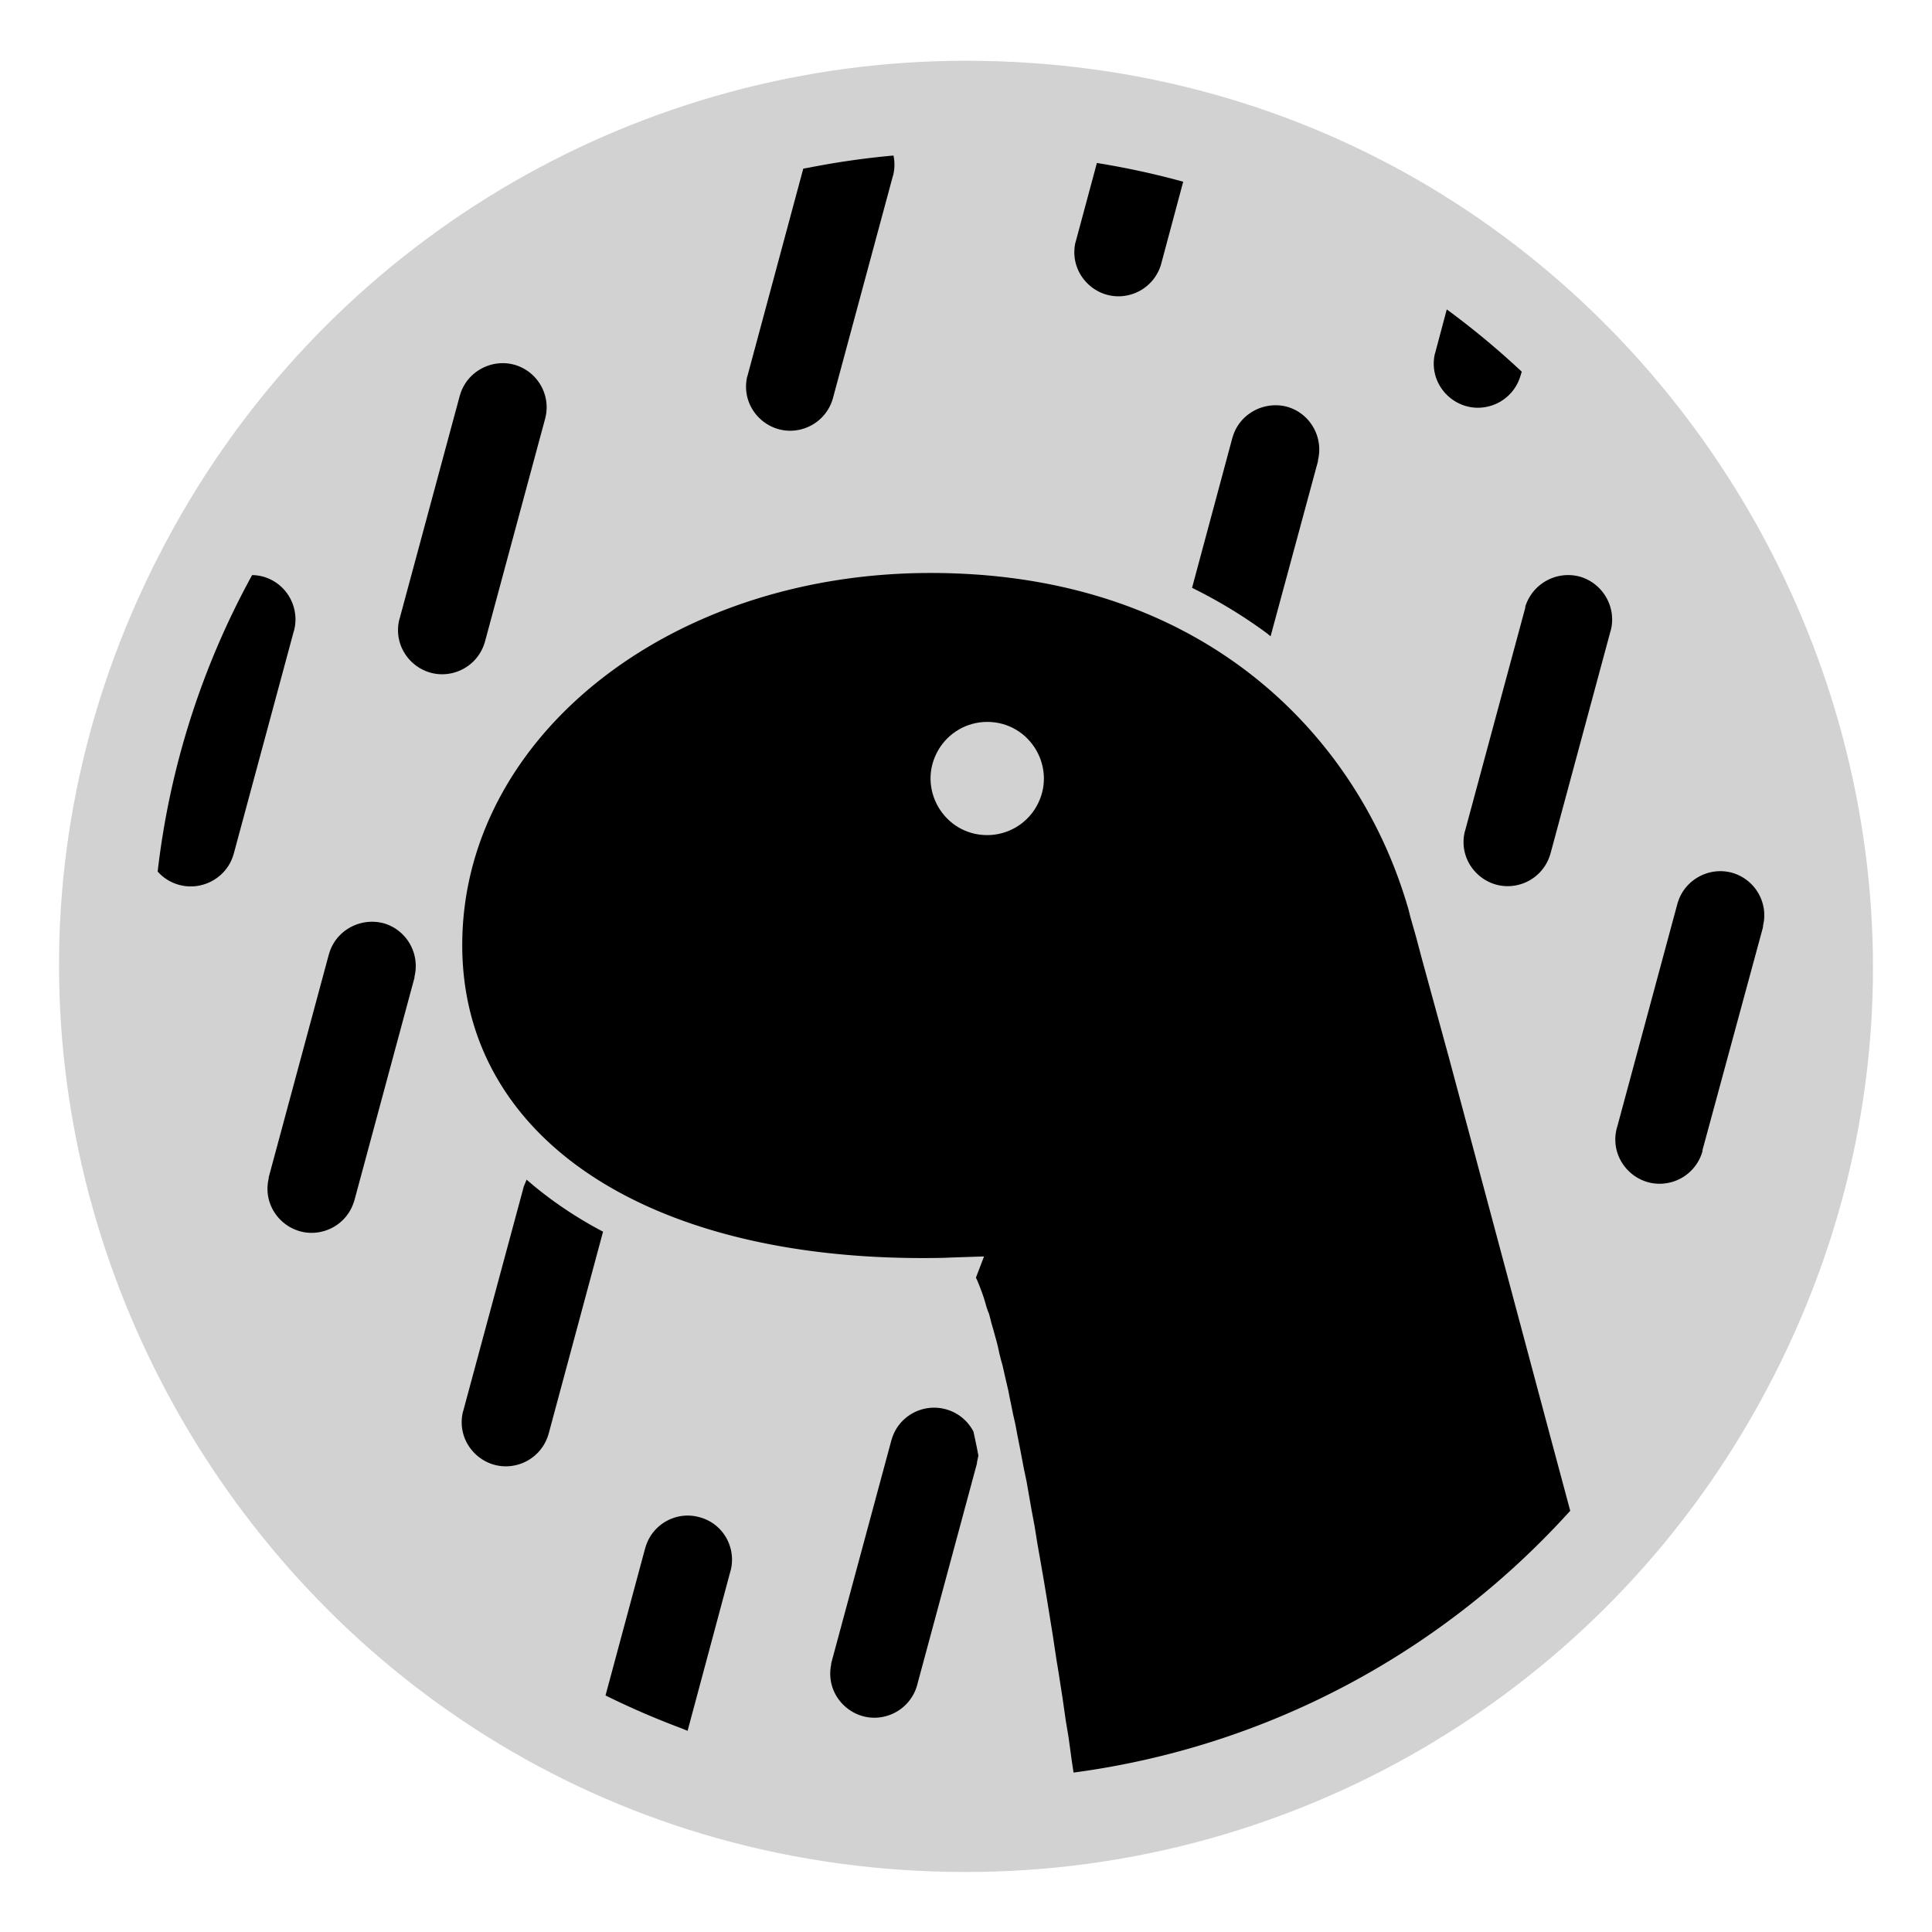 <svg xmlns="http://www.w3.org/2000/svg" viewBox="0 0 5120 5120"><path d="M2560 161c1847.52 0 3002.22 2000 2078.46 3600C4209.742 4503.563 3417.437 4961 2560 4961 712.478 4961-442.222 2961 481.538 1361 910.257 618.437 1702.562 161 2559.999 161z" fill="#d2d2d2"/><path d="M2466.25 1518.437c-697.5 0-1241.25 439.688-1241.25 986.25 0 515.625 499.687 844.688 1274.062 828.75l23.437-.937 85.313-2.813-21.563 56.25 2.813 5.625a626.19 626.19 0 0116.875 44.063l1.875 5.625 2.812 9.375 3.75 13.125 2.813 8.437 3.75 9.375 2.812 10.313 3.75 15 4.688 15.937 2.812 10.313 4.688 16.875 4.687 17.812 3.75 17.813 4.688 18.75 3.75 13.125 4.687 20.625 4.688 20.625 6.562 28.125 2.813 15 4.687 22.5 4.688 23.437 5.625 24.375 6.562 34.688L2702.5 3835l7.5 39.375 3.75 19.687 6.563 30.938 5.625 31.875 7.5 43.125 8.437 45 7.5 46.875 8.438 47.812 8.437 48.75 8.438 50.625 8.437 52.5 6.563 40.313 10.312 68.437 4.688 28.125 11.25 72.188 8.437 59.062 7.5 45 8.438 61.875 4.687 30.938c514.688-68.438 972.188-317.813 1305.938-682.5l10.312-11.25-47.812-178.125-126.563-473.438-78.75-294.375-69.375-258.75-43.125-157.5-27.187-99.375-15.938-60-15-52.5-5.625-22.5-3.75-12.187-1.875-6.563-1.875-5.625c-73.125-235.312-214.687-443.437-407.812-594.375-226.875-177.187-514.688-270-850.313-270zm-613.126 2502.188c-60.937-16.875-124.687 18.75-142.5 79.687l-.937 2.813-105 390a2144.213 2144.213 0 00201.562 87.187l15.938 6.563 113.437-422.813.938-2.812c15-61.875-21.563-124.688-83.438-140.625zm653.438-285.938c-61.875-16.875-125.625 18.75-143.438 79.688l-.937 2.812-159.375 590.625v2.813c-18.602 88.272 65.329 163.58 151.076 135.554a117.19 117.19 0 0074.861-74.617l.938-2.812 159.375-590.625v-2.813l2.812-13.125.938-4.687-3.75-19.688-5.625-27.187-3.75-16.875a117.19 117.19 0 00-73.125-59.063zM1395.624 3126.25l-7.5 17.812-.937 3.75-159.375 590.625-.938 2.813c-21.053 87.72 60.749 165.336 147.242 139.708a117.186 117.186 0 0078.696-77.833l.937-2.813 144.375-536.25c-75-39.375-143.437-86.25-202.5-137.812zm-379.687-679.688c-61.875-15.937-125.625 19.688-143.438 79.688l-.937 2.812-159.375 590.625v2.813c-21.053 87.72 60.748 165.336 147.242 139.708a117.186 117.186 0 0078.695-77.833l.938-2.813 159.375-590.625v-2.812c15-61.875-21.563-124.688-82.5-141.563zM4588.749 2312.5c-60.937-15.938-124.687 19.687-142.5 79.687l-.937 2.813-159.375 590.625-.938 2.812c-23.815 87.325 55.831 167.684 143.364 144.646 40.625-10.69 72.458-42.243 83.511-82.77v-2.813l160.313-590.625v-3.75c15-60.938-21.563-123.75-83.438-140.625zM668.124 1524.062a2141.26 2141.26 0 00-250.312 785.625 116.251 116.251 0 0058.125 35.625c60.937 15.938 124.687-19.687 142.5-79.687l.937-2.813 159.375-590.625.938-2.812c15-61.875-21.563-124.688-83.438-141.563a119.092 119.092 0 00-28.125-3.75zm3517.5 3.75c-61.875-15.937-124.687 19.688-143.437 79.688v2.812l-159.375 590.625-.938 2.813c-21.053 87.72 60.749 165.336 147.242 139.708a117.186 117.186 0 0078.696-77.833l.937-2.813 159.375-590.625.938-2.812c15-61.875-22.5-124.688-83.438-141.563z"/><path d="M2616.25 1913.125c115.47 0 187.638 125 129.903 225-26.794 46.41-76.314 75-129.904 75-115.47 0-187.638-125-129.903-225 26.794-46.41 76.314-75 129.903-75z" fill="#d2d2d2"/><path d="M1361.874 966.25c-60.937-15.938-124.687 19.687-142.5 79.687l-.937 2.813-159.375 590.625-.938 2.812c-21.053 87.72 60.749 165.336 147.242 139.709a117.186 117.186 0 0078.696-77.834l.937-2.812 159.375-590.625.938-3.75c15-60.938-21.563-123.75-83.438-140.625zm2048.438 111.562c-61.875-15.937-125.625 19.688-143.438 79.688l-.937 2.812-106.875 397.5a1311.553 1311.553 0 01197.812 120l10.313 8.438 125.625-464.063v-2.812c15-61.875-21.563-124.688-82.5-141.563zm-1042.5-665.625a2155.288 2155.288 0 00-223.125 31.875l-15.938 2.813-148.125 550.312-.937 2.813c-18.602 88.272 65.329 163.58 151.076 135.554a117.19 117.19 0 0074.861-74.617l.938-2.812L2365.937 467.5l.937-2.813a116.247 116.247 0 00.938-52.5zM3834.062 820l-30.938 116.25-.937 2.812c-18.602 88.273 65.329 163.58 151.076 135.554a117.19 117.19 0 0074.861-74.616l.938-2.813 3.75-12.187a2167.341 2167.341 0 00-184.688-154.688L3834.062 820zm-927.188-388.125l-56.25 209.062-.937 2.813c-18.602 88.272 65.329 163.58 151.076 135.554a117.19 117.19 0 0074.861-74.617l.938-2.812 59.062-220.313a2143.333 2143.333 0 00-211.875-46.875l-16.875-2.812z"/></svg>